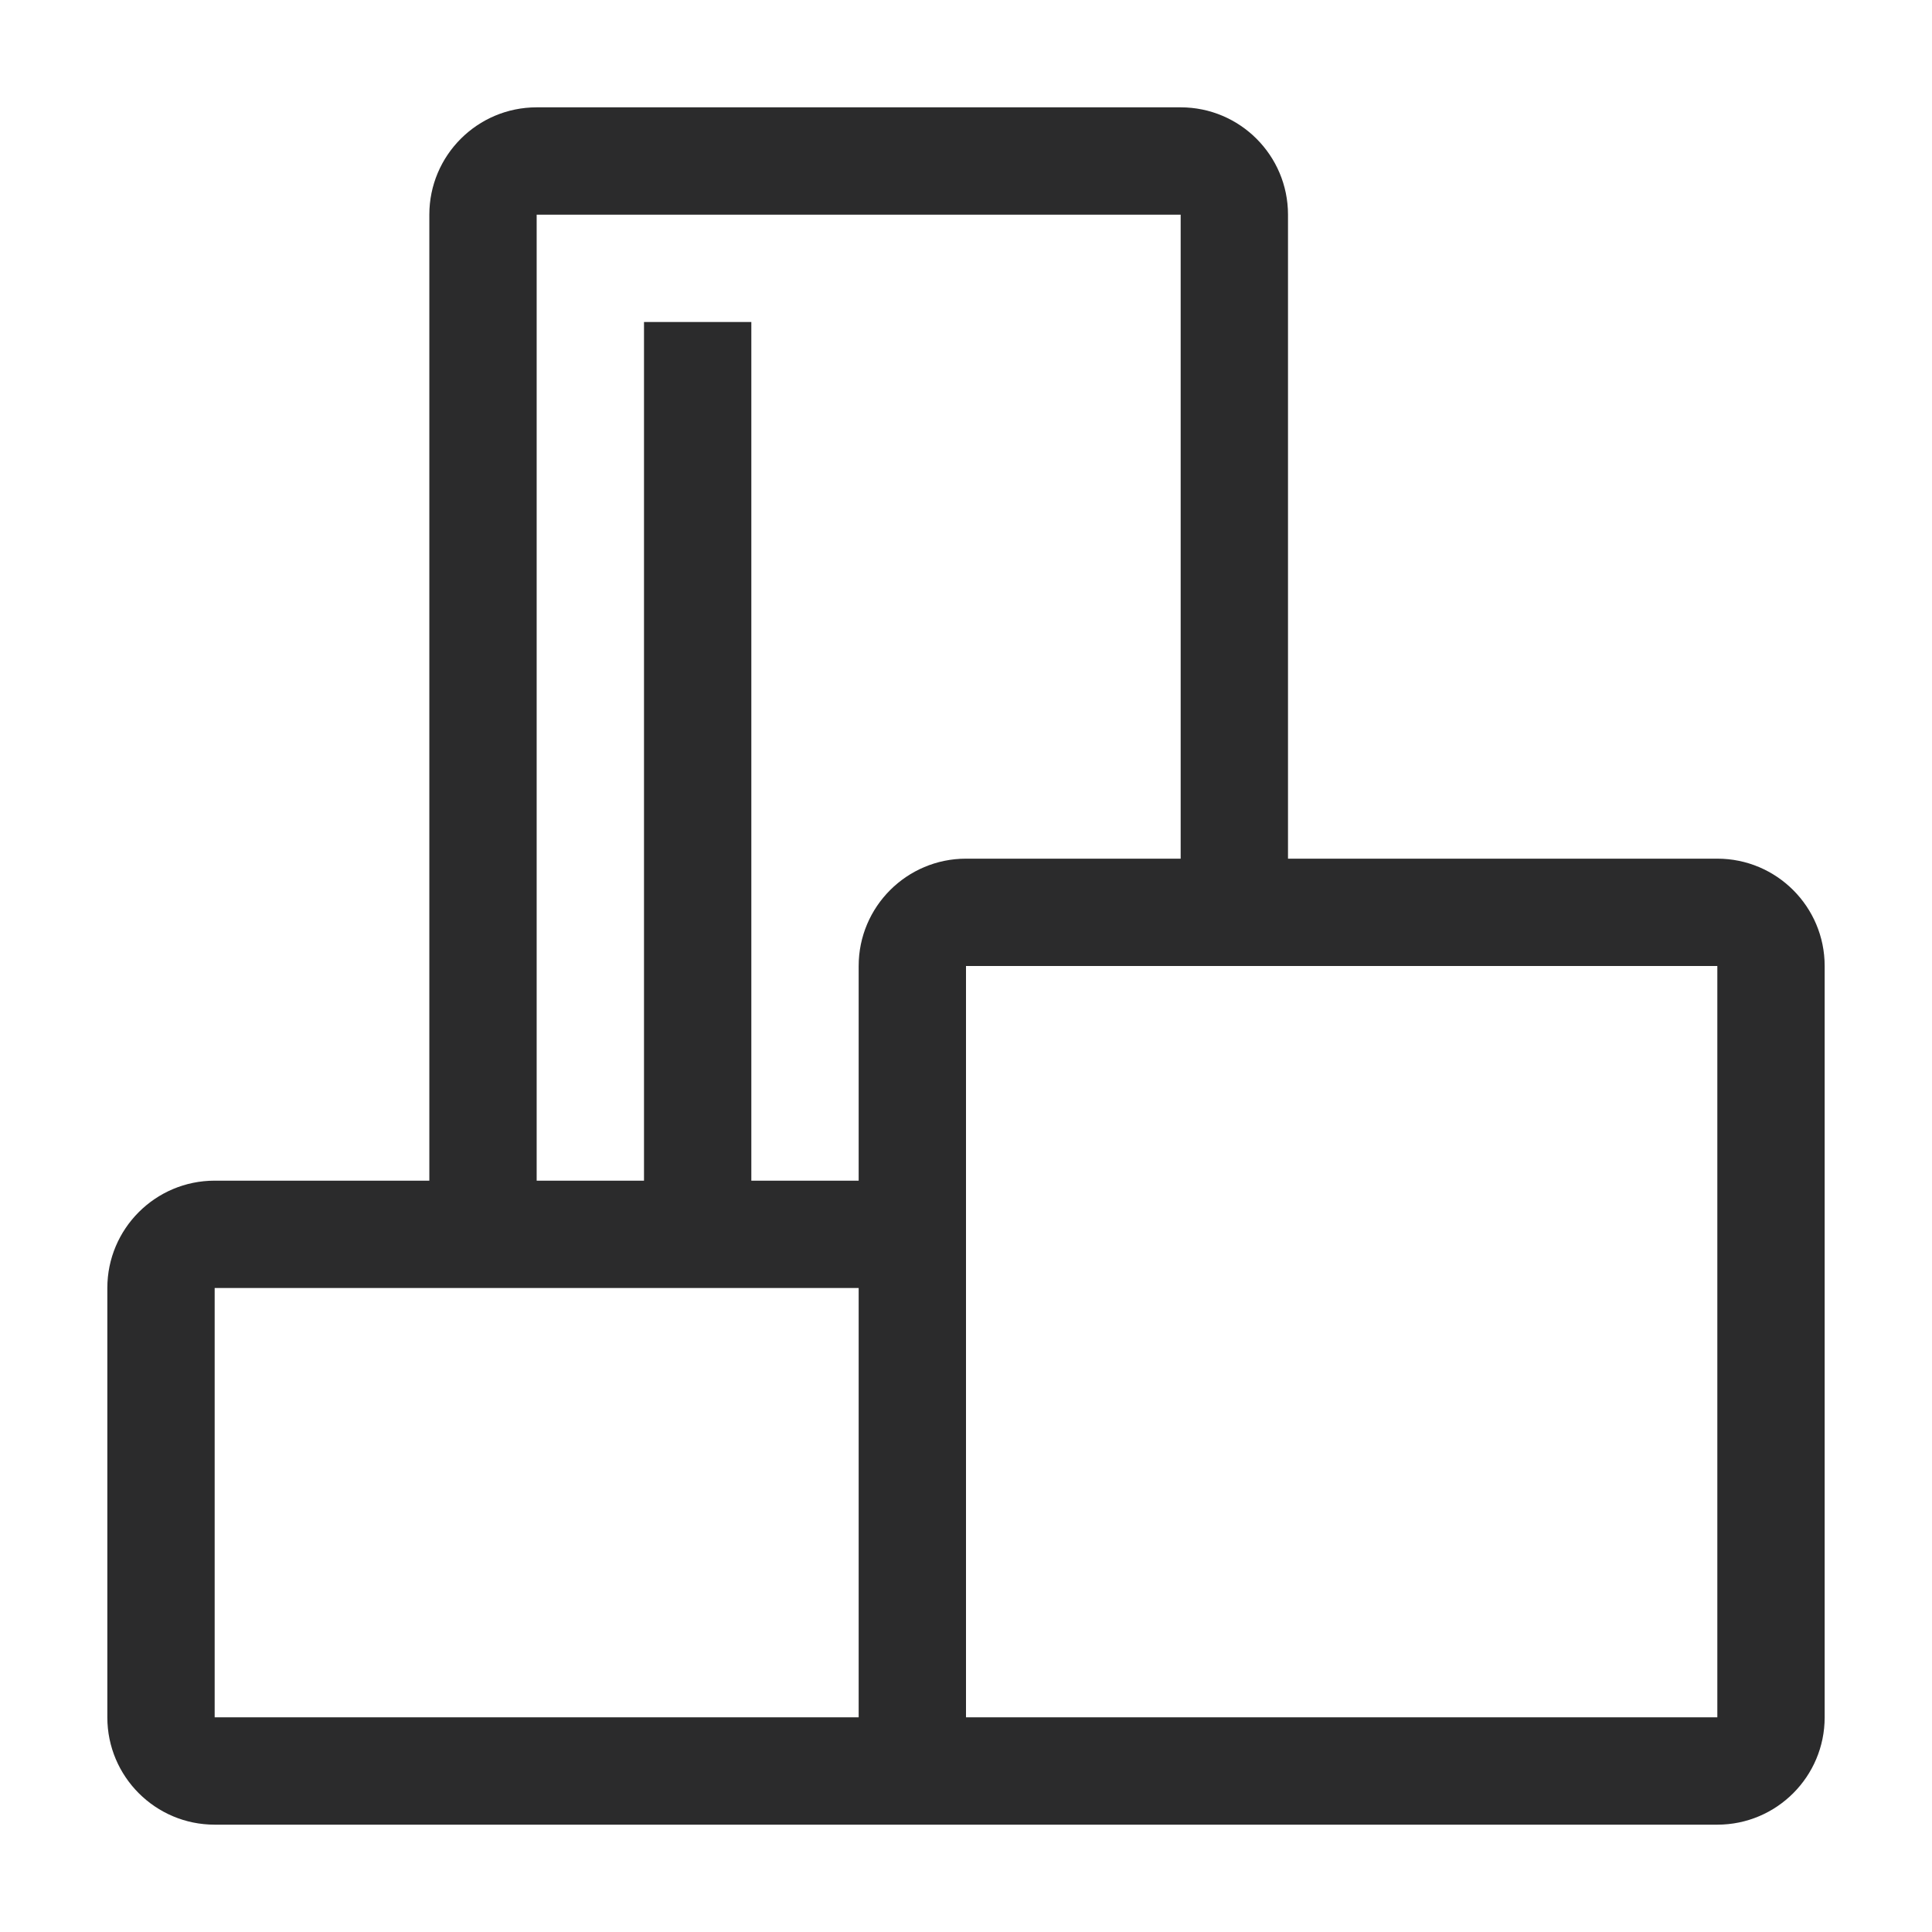 <svg width="18" height="18" viewBox="0 0 18 18" fill="none" xmlns="http://www.w3.org/2000/svg">
<path fill-rule="evenodd" clip-rule="evenodd" d="M4 2C4 1.448 4.448 1 5 1H11C11.552 1 12 1.448 12 2V8H16C16.552 8 17 8.448 17 9V16C17 16.552 16.552 17 16 17H2C1.448 17 1 16.552 1 16V12C1 11.448 1.448 11 2 11H4L4 2ZM2 12V16H8V12H2ZM6 11H5L5 2H11V8H9C8.448 8 8 8.448 8 9V11H7V3H6V11ZM9 9V16H16V9H9Z" fill="#2B2B2C"/>
</svg>
